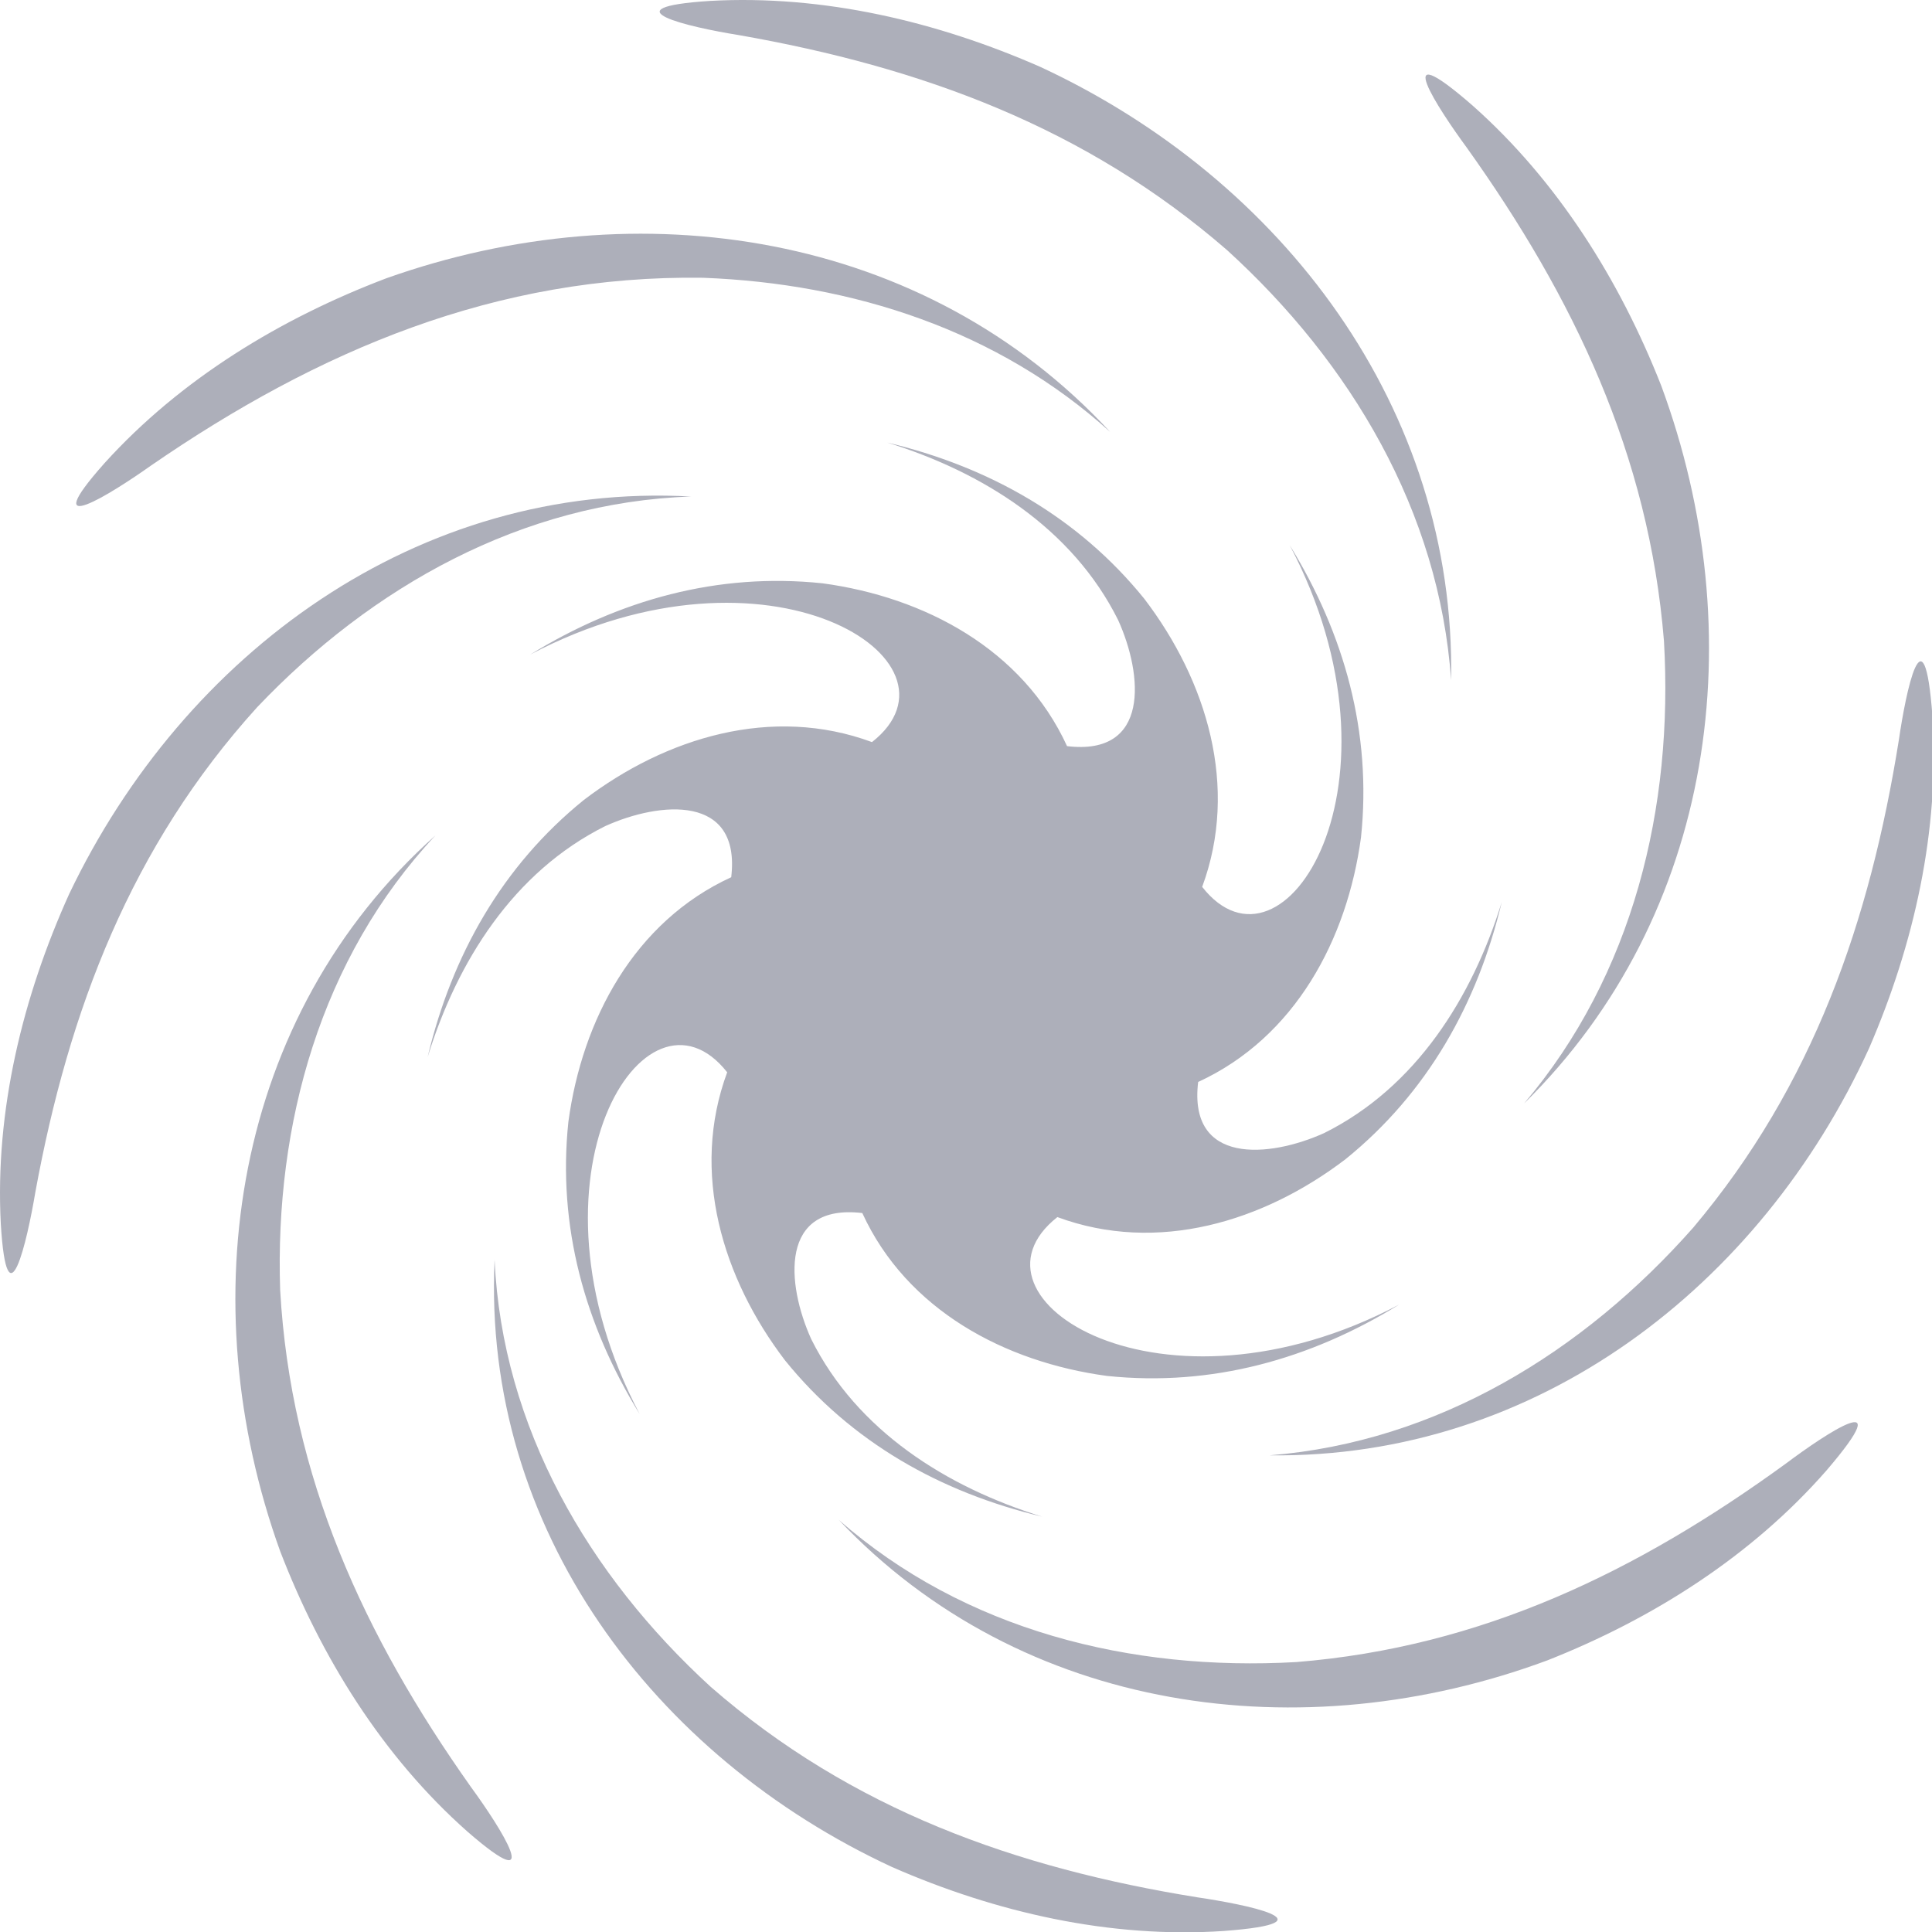 <svg width="591" height="591" viewBox="0 0 591 591" fill="none" xmlns="http://www.w3.org/2000/svg">
<g clip-path="url(#clip0)">
<g opacity="0.5">
<path fill-rule="evenodd" clip-rule="evenodd" d="M266.739 227.009C298.342 202.226 234.997 161.833 162.201 200.231C189.429 183.493 219.601 175.063 251.596 178.432C282.847 182.651 312.814 198.612 326.412 228.244C351.809 231.302 349.667 206.543 342.046 189.691C328.056 161.621 300.631 144.417 271.424 135.382C302.495 142.79 329.83 158.17 350.043 183.166C369.176 208.26 379.062 240.73 367.745 271.302C392.537 302.913 432.913 239.528 394.524 166.764C411.269 193.976 419.691 224.172 416.331 256.159C412.103 287.435 396.143 317.353 366.519 330.975C363.452 356.38 388.219 354.222 405.071 346.601C433.134 332.619 450.337 305.186 459.373 275.988C451.965 307.059 436.584 334.393 411.588 354.606C386.502 373.739 354.025 383.625 323.452 372.308C291.849 397.19 355.325 437.435 427.991 399.079C400.787 415.833 370.574 424.255 338.603 420.894C307.344 416.667 277.377 400.706 263.779 371.074C238.382 368.065 240.516 392.75 248.153 409.635C262.176 437.697 289.535 454.892 318.767 463.936C287.687 456.528 260.361 441.148 240.148 416.151C221.015 391.066 211.121 358.58 222.446 328.015C197.572 296.413 157.319 359.863 195.667 432.554C178.922 405.342 170.5 375.146 173.868 343.167C178.087 311.907 194.048 281.94 223.681 268.342C226.69 242.945 202.004 245.079 185.12 252.716C157.057 266.739 139.862 294.098 130.818 323.33C138.226 292.25 153.607 264.924 178.603 244.703C203.697 225.578 236.166 215.692 266.739 227.009L266.739 227.009Z" fill="#5C5F75"/>
<path fill-rule="evenodd" clip-rule="evenodd" d="M118.154 85.135C85.905 97.375 55.267 115.928 31.972 141.676C10.655 165.65 33.951 151.104 46.183 142.42C97.401 107.146 151.874 84.055 215.063 84.971C260.836 86.705 305.309 101.047 339.626 132.159C282.774 70.744 195.235 57.727 118.153 85.135L118.154 85.135Z" fill="#5C5F75"/>
<path fill-rule="evenodd" clip-rule="evenodd" d="M21.162 273.467C6.967 304.907 -1.586 339.715 0.246 374.392C2.192 406.42 8.332 379.543 10.793 364.792C21.006 309.003 40.107 258.872 78.684 216.321C113.754 179.428 159.756 153.622 211.4 151.889C127.867 147.277 56.329 199.796 21.162 273.468L21.162 273.467Z" fill="#5C5F75"/>
<path fill-rule="evenodd" clip-rule="evenodd" d="M85.708 474.531C98.137 506.813 117.008 537.328 143.092 560.378C167.311 581.4 153.149 559.07 144.065 546.649C111.35 500.468 88.93 451.841 85.7 394.604C84.032 343.926 98.014 293.157 133.206 255.552C71.153 310.916 58.194 398.243 85.708 474.531L85.708 474.531Z" fill="#5C5F75"/>
<path fill-rule="evenodd" clip-rule="evenodd" d="M272.849 571.114C304.582 585.022 339.57 593.027 374.354 590.689C409.072 588.088 380.216 582.438 366.382 580.41C310.731 571.449 260.527 553.575 217.477 516.068C180.158 481.964 153.625 436.657 151.295 385.356C147.485 467.605 199.995 537.311 272.849 571.114H272.849Z" fill="#5C5F75"/>
<path fill-rule="evenodd" clip-rule="evenodd" d="M473.28 507.931C505.562 495.2 535.832 476.017 558.792 449.737C581.408 423.302 558.023 438.912 546.486 447.571C501.024 480.678 453.297 503.859 396.51 508.429C346.06 511.291 295.119 498.789 256.566 464.913C312.724 524.292 398.431 535.682 473.279 507.93L473.28 507.931Z" fill="#5C5F75"/>
<path fill-rule="evenodd" clip-rule="evenodd" d="M571.736 320.698C585.513 288.89 593.404 253.919 591.139 219.127C588.563 184.434 582.954 211.907 580.885 226.216C572.022 281.768 554.679 331.957 517.966 375.522C484.409 413.527 439.691 441.099 388.399 445.187C470.157 446.201 538.465 393.421 571.736 320.698L571.736 320.698Z" fill="#5C5F75"/>
<path fill-rule="evenodd" clip-rule="evenodd" d="M508.172 117.985C495.498 85.76 476.504 55.376 450.444 32.269C424.189 9.415 440.305 33.757 448.629 45.081C481.426 91.018 504.394 139.105 509.006 196.071C511.949 246.922 499.635 298.173 466.201 337.568C524.926 279.768 536.144 193.659 508.172 117.985L508.172 117.985Z" fill="#5C5F75"/>
<path fill-rule="evenodd" clip-rule="evenodd" d="M318.41 20.542C286.775 6.617 251.893 -1.658 217.167 0.28C185.18 2.349 210.683 8.285 225.974 10.73C281.812 20.525 332.074 38.906 375.394 76.543C413.178 110.959 440.259 156.348 443.898 208.065C445.361 124.835 392.262 54.925 318.411 20.542L318.41 20.542Z" fill="#5C5F75"/>
</g>
</g>
<defs>
<clipPath id="clip0">
<rect width="591" height="591" fill="white"/>
</clipPath>
</defs>
</svg>
